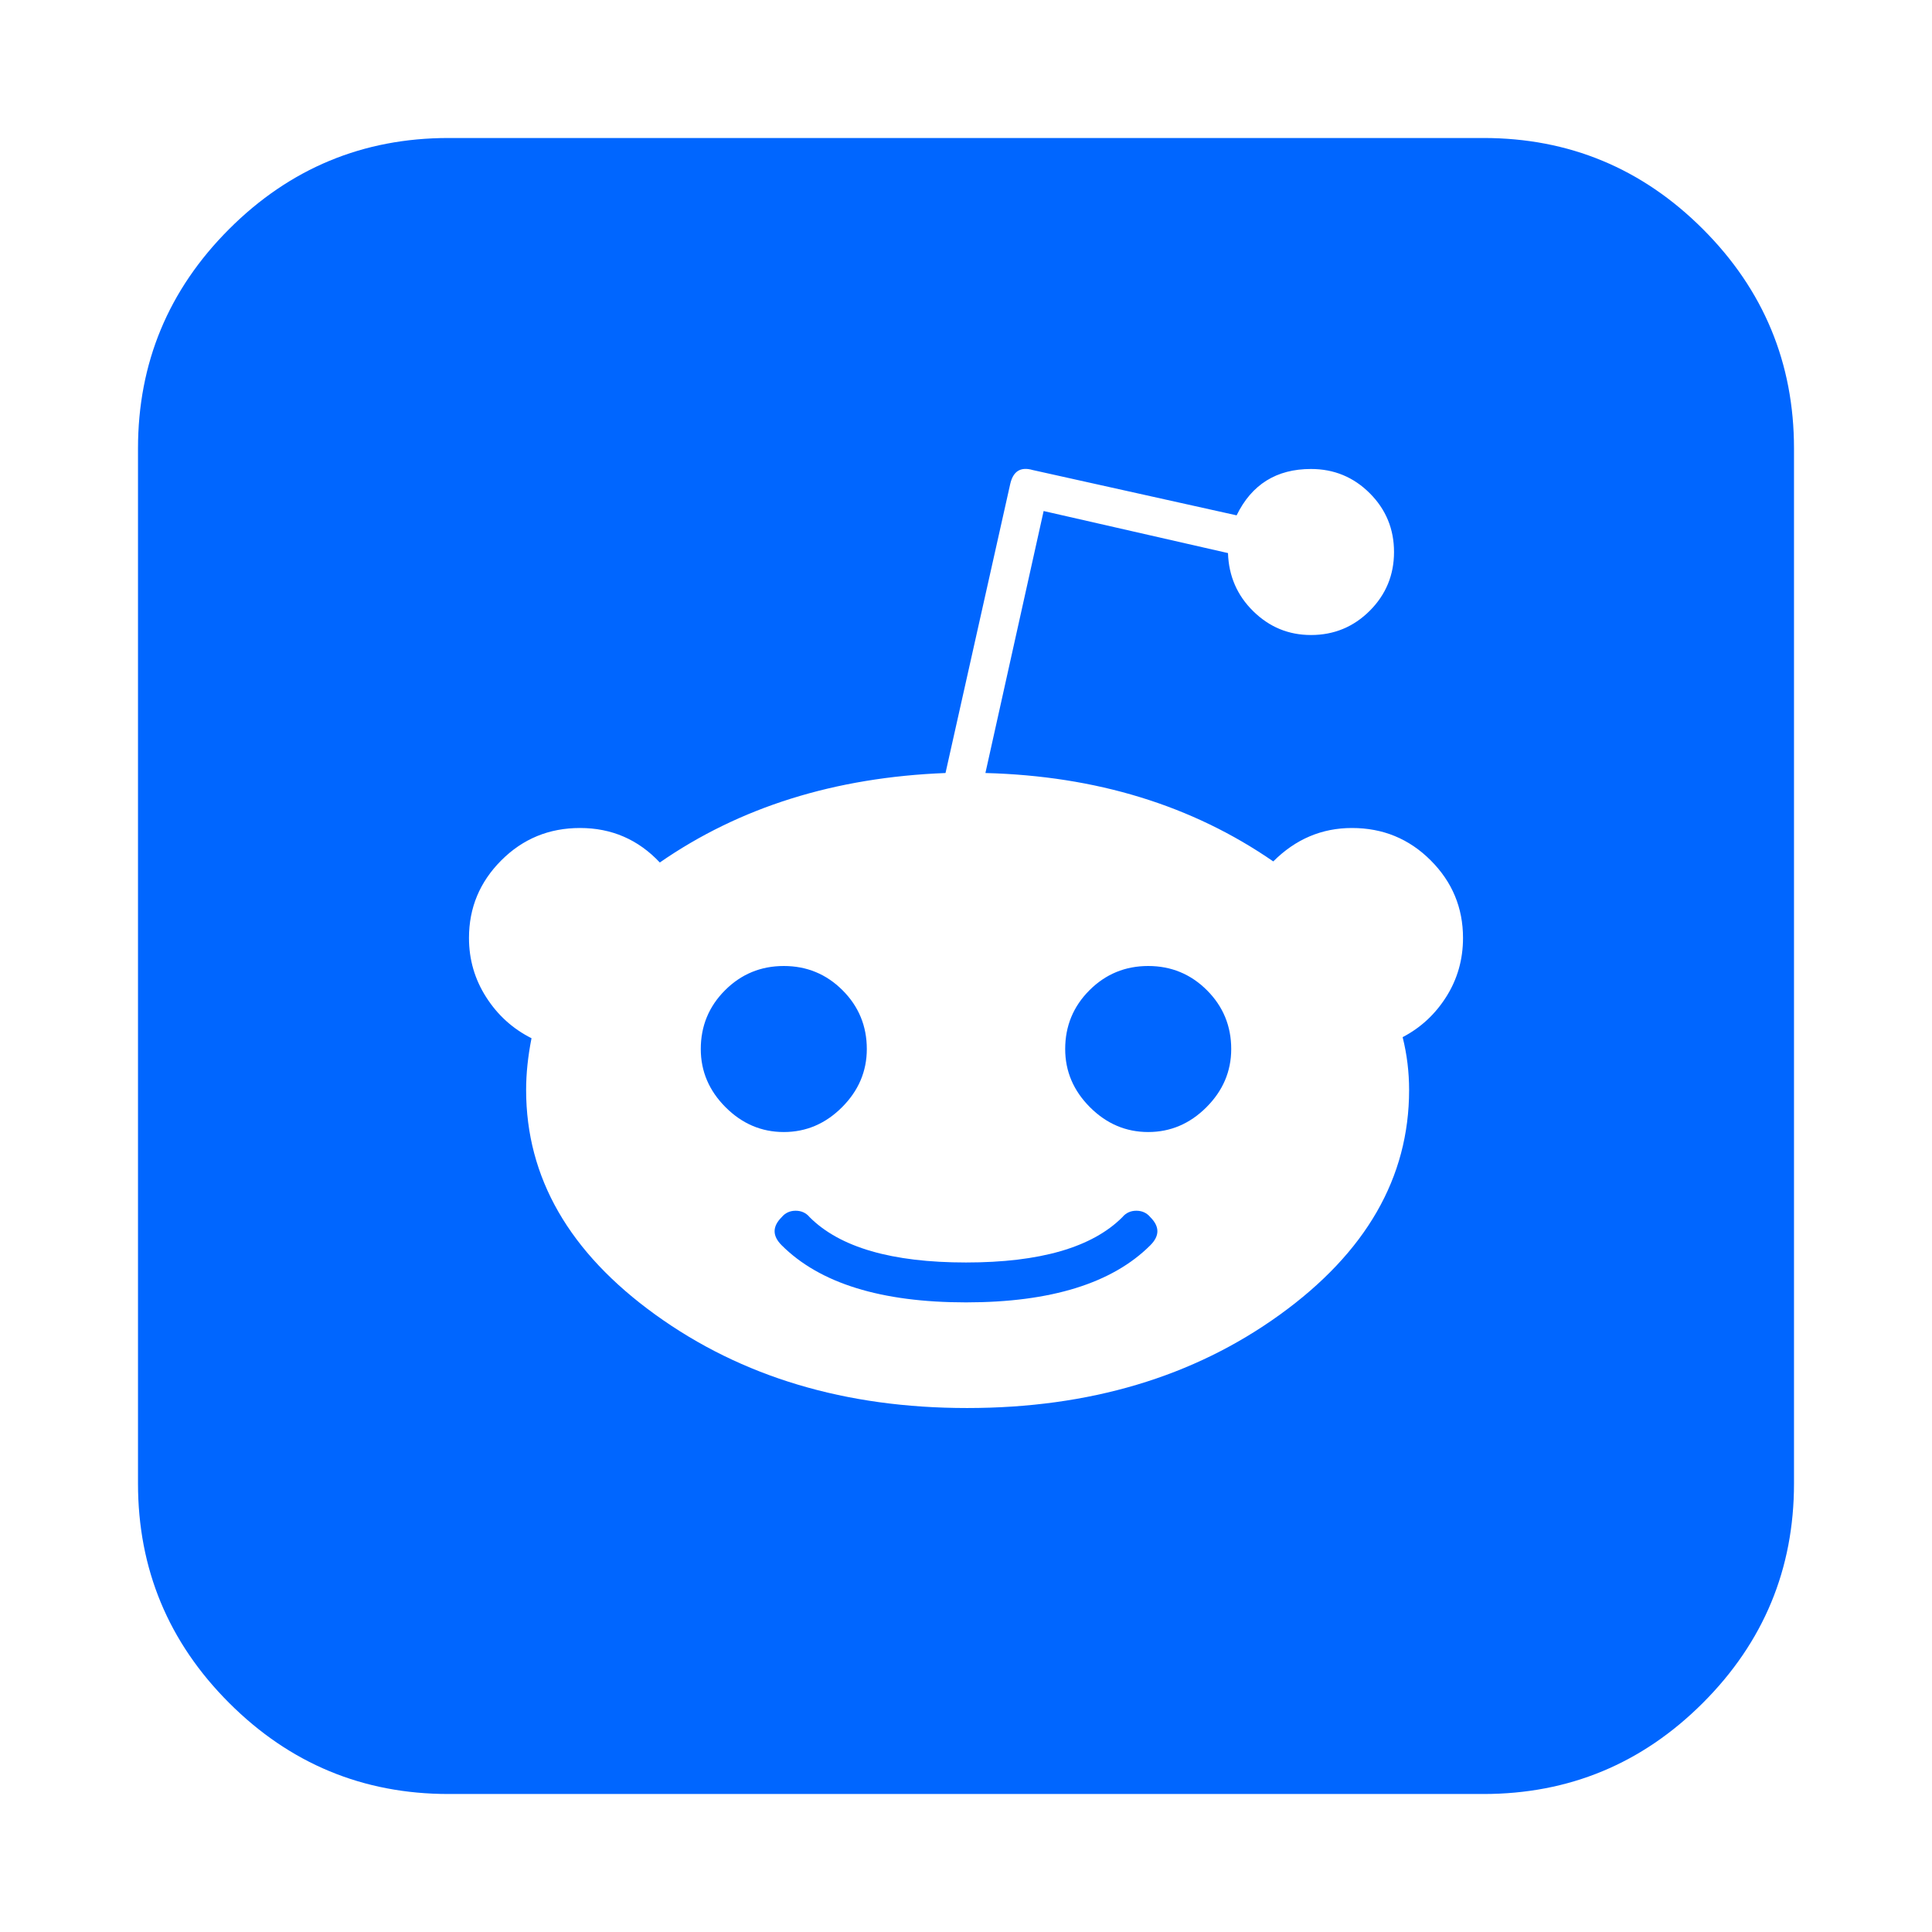 <?xml version="1.0" encoding="utf-8"?>
<!-- Generator: Adobe Illustrator 21.1.0, SVG Export Plug-In . SVG Version: 6.00 Build 0)  -->
<svg version="1.1" id="Layer_1" xmlns="http://www.w3.org/2000/svg" xmlns:xlink="http://www.w3.org/1999/xlink" x="0px" y="0px"
	 viewBox="0 0 1792 1792" style="enable-background:new 0 0 1792 1792;" xml:space="preserve">
<style type="text/css">
	.st0{fill:#0066FF;}
</style>
<path class="st0" d="M1067,1129c8.7,8.7,8.7,17.3,0,26c-35.3,35.3-92.3,53-171,53s-135.7-17.7-171-53c-8.7-8.7-8.7-17.3,0-26
	c3.3-4,7.7-6,13-6s9.7,2,13,6c28,28,76.3,42,145,42s117-14,145-42c3.3-4,7.7-6,13-6S1063.7,1125,1067,1129z M804,973
	c0,20.7-7.7,38.7-23,54c-15.3,15.3-33.3,23-54,23s-38.7-7.7-54-23c-15.3-15.3-23-33.3-23-54c0-21.3,7.5-39.5,22.5-54.5
	S705.7,896,727,896s39.5,7.5,54.5,22.5S804,951.7,804,973z M1142,973c0,20.7-7.7,38.7-23,54c-15.3,15.3-33.3,23-54,23
	s-38.7-7.7-54-23c-15.3-15.3-23-33.3-23-54c0-21.3,7.5-39.5,22.5-54.5s33.2-22.5,54.5-22.5s39.5,7.5,54.5,22.5S1142,951.7,1142,973z
	 M1357,870c0-28-10-52-30-72s-44.3-30-73-30c-28,0-52.3,10.3-73,31c-75.3-52-164.3-79.3-267-82l54-243l171,39
	c0.7,21.3,8.5,39.3,23.5,54s32.8,22,53.5,22c21.3,0,39.5-7.5,54.5-22.5s22.5-33.2,22.5-54.5s-7.5-39.5-22.5-54.5
	S1237.3,435,1216,435c-32,0-55,14.3-69,43l-189-42c-11.3-3.3-18.3,1-21,13l-60,268c-102.7,4-191,31.7-265,83c-20-21.3-44.7-32-74-32
	c-28.7,0-53,10-73,30s-30,44-30,72c0,20,5.3,38.3,16,55s24.7,29.3,42,38c-3.3,16.7-5,32.7-5,48c0,81.3,40,150.8,120,208.5
	s176.3,86.5,289,86.5c113.3,0,210-28.8,290-86.5s120-127.2,120-208.5c0-16.7-2-33-6-49c16.7-8.7,30.2-21.2,40.5-37.5
	S1357,890,1357,870z M1664,416v960c0,79.3-28.2,147.2-84.5,203.5S1455.3,1664,1376,1664H416c-79.3,0-147.2-28.2-203.5-84.5
	S128,1455.3,128,1376V416c0-79.3,28.2-147.2,84.5-203.5S336.7,128,416,128h960c79.3,0,147.2,28.2,203.5,84.5S1664,336.7,1664,416z"
	/>
</svg>
